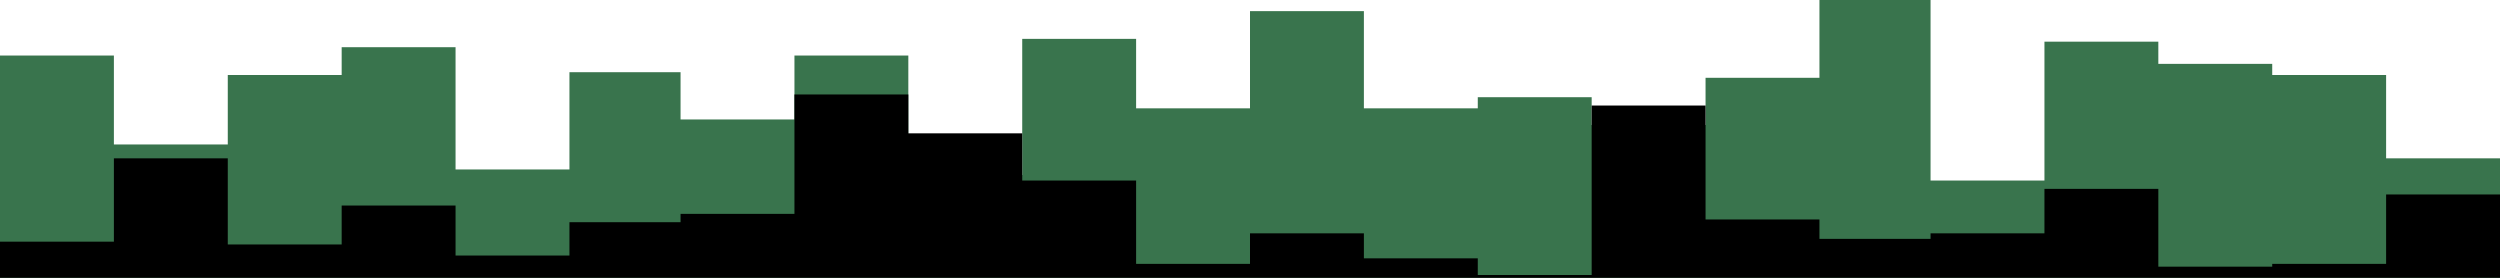 <svg id="visual" viewBox="0 0 900 100" width="900" height="100" xmlns="http://www.w3.org/2000/svg" xmlns:xlink="http://www.w3.org/1999/xlink" version="1.1"><path d="M0 20L41 20L41 52L82 52L82 27L123 27L123 17L164 17L164 61L205 61L205 26L245 26L245 43L286 43L286 20L327 20L327 63L368 63L368 14L409 14L409 39L450 39L450 4L491 4L491 39L532 39L532 35L573 35L573 45L614 45L614 28L655 28L655 0L695 0L695 65L736 65L736 15L777 15L777 23L818 23L818 27L859 27L859 57L900 57L900 37L900 101L900 101L859 101L859 101L818 101L818 101L777 101L777 101L736 101L736 101L695 101L695 101L655 101L655 101L614 101L614 101L573 101L573 101L532 101L532 101L491 101L491 101L450 101L450 101L409 101L409 101L368 101L368 101L327 101L327 101L286 101L286 101L245 101L245 101L205 101L205 101L164 101L164 101L123 101L123 101L82 101L82 101L41 101L41 101L0 101Z" fill="#39744d"></path><path d="M0 87L41 87L41 57L82 57L82 88L123 88L123 74L164 74L164 92L205 92L205 80L245 80L245 77L286 77L286 34L327 34L327 48L368 48L368 65L409 65L409 95L450 95L450 84L491 84L491 93L532 93L532 99L573 99L573 38L614 38L614 79L655 79L655 86L695 86L695 84L736 84L736 68L777 68L777 96L818 96L818 95L859 95L859 70L900 70L900 92L900 101L900 101L859 101L859 101L818 101L818 101L777 101L777 101L736 101L736 101L695 101L695 101L655 101L655 101L614 101L614 101L573 101L573 101L532 101L532 101L491 101L491 101L450 101L450 101L409 101L409 101L368 101L368 101L327 101L327 101L286 101L286 101L245 101L245 101L205 101L205 101L164 101L164 101L123 101L123 101L82 101L82 101L41 101L41 101L0 101Z" fill="#000000"></path></svg>